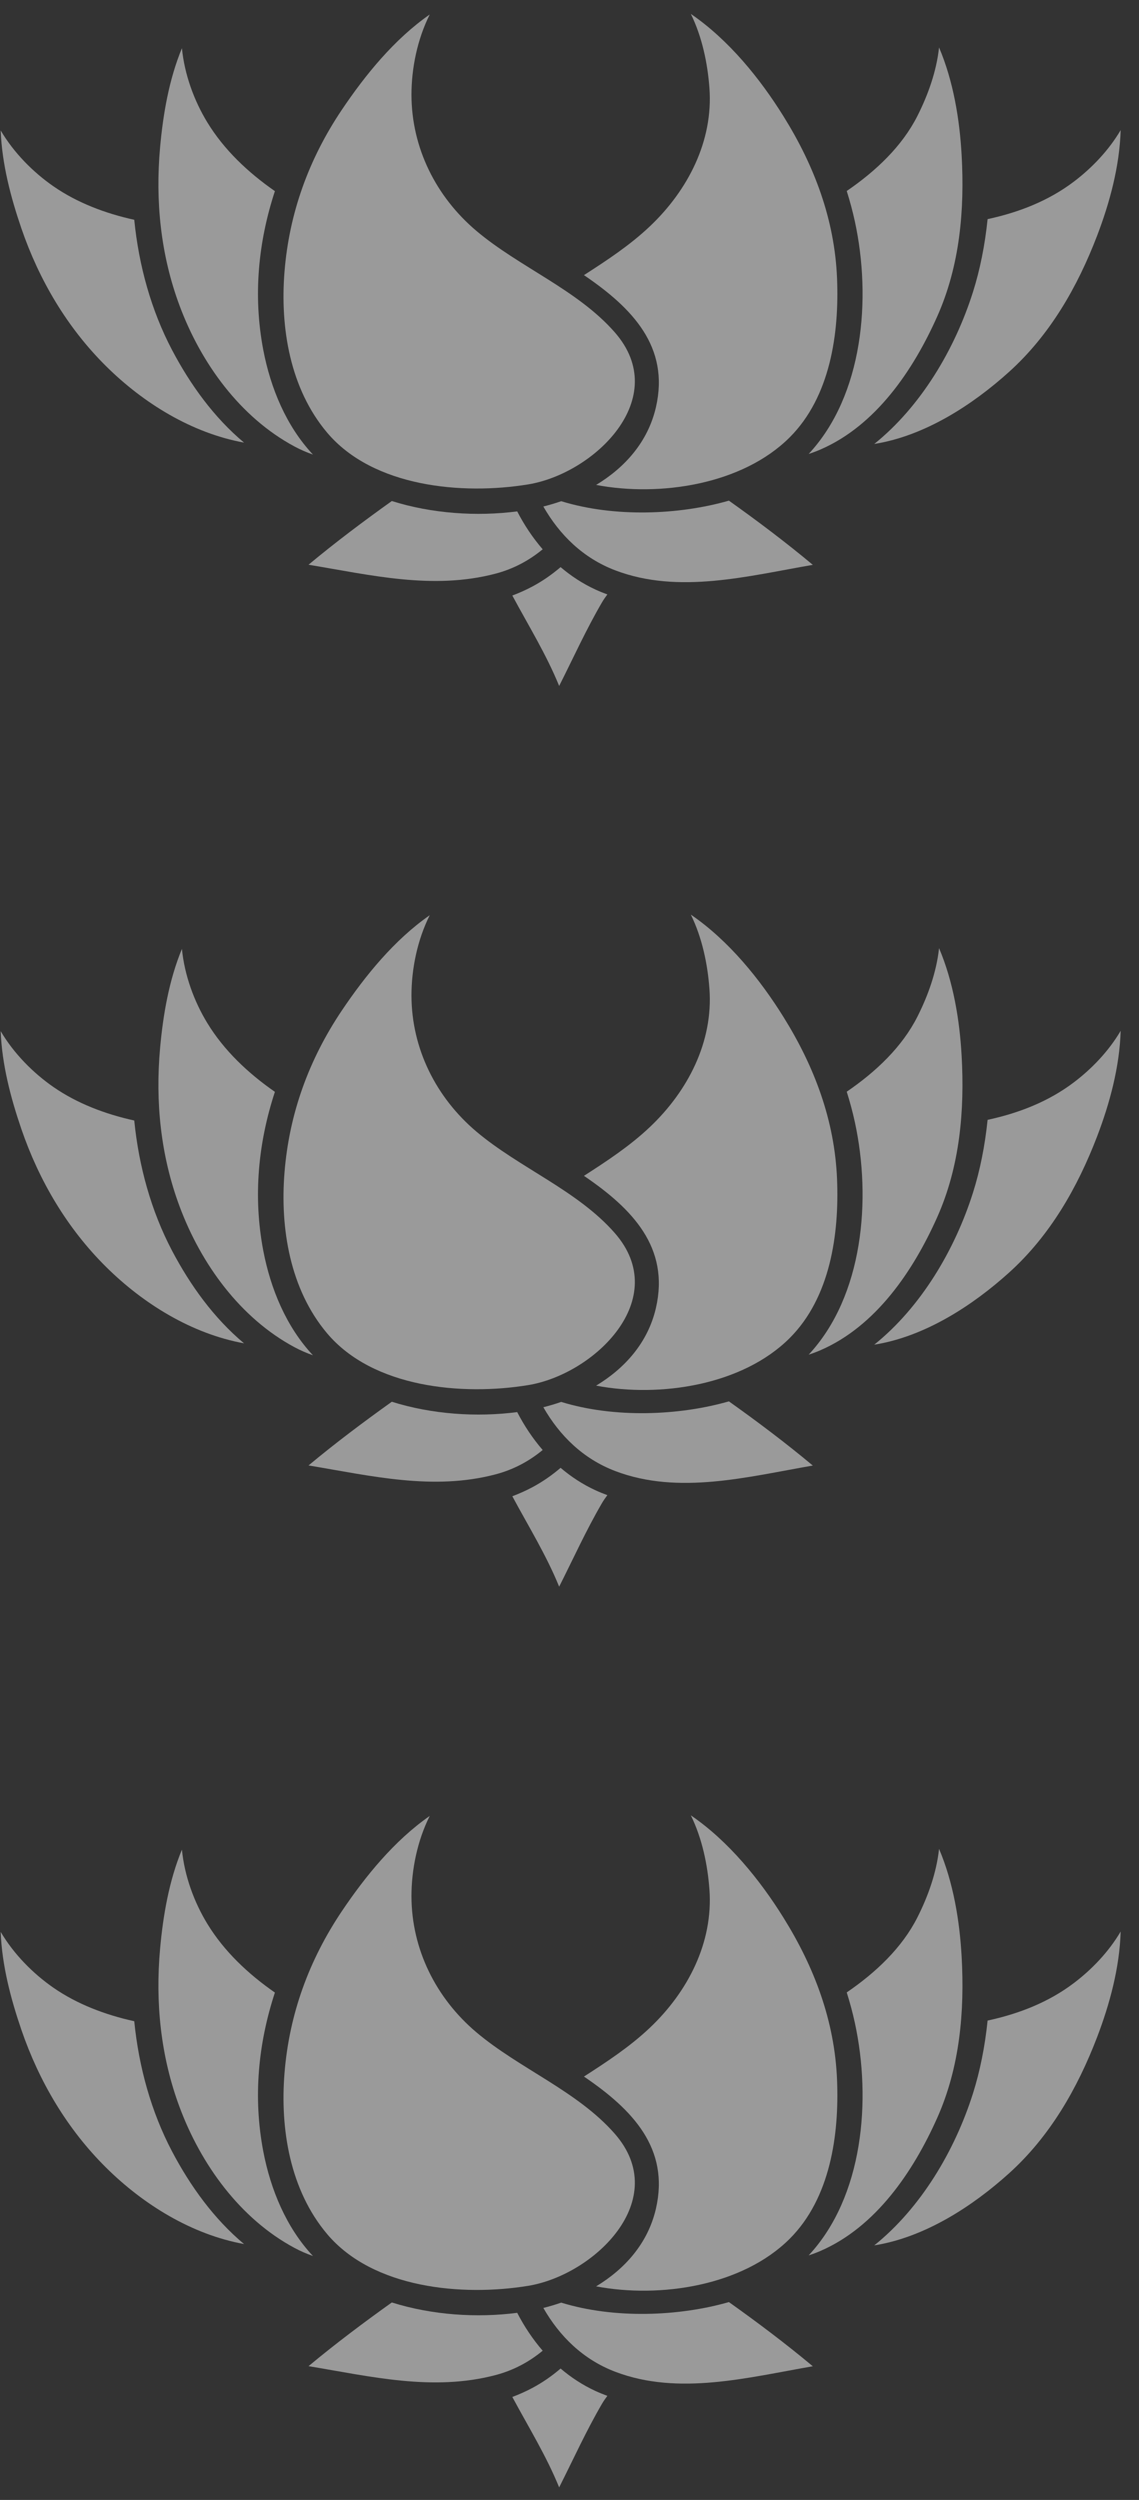 <?xml version="1.0" encoding="UTF-8" standalone="no"?>
<svg width="62px" height="136px" viewBox="0 0 62 136" version="1.1" xmlns="http://www.w3.org/2000/svg" xmlns:xlink="http://www.w3.org/1999/xlink">
    <rect x="0" y="0" width="62" height="136" fill="#333333" stroke="none"/>
    <!-- Generator: Sketch 3.6.1 (26313) - http://www.bohemiancoding.com/sketch -->
    <title>aventura-india-room-bg-2</title>
    <desc>Created with Sketch.</desc>
    <defs></defs>
    <g id="kit" stroke="none" stroke-width="1" fill="none" fill-rule="evenodd" opacity="0.508">
        <g id="aventura-india-room-bg-2" fill="#FEFEFE">
            <g id="Group-21">
                <g id="Page-1">
                    <path d="M30.515,30.852 C31.082,31.334 31.711,31.749 32.412,32.072 C32.627,32.171 32.843,32.258 33.061,32.338 C32.956,32.478 32.857,32.619 32.77,32.767 C31.909,34.24 31.206,35.796 30.437,37.317 C29.741,35.606 28.763,34.027 27.888,32.398 C28.265,32.256 28.637,32.091 29.004,31.894 C29.553,31.598 30.055,31.246 30.515,30.852" id="Fill-1"></path>
                    <path d="M28.153,27.82 C28.537,28.563 29,29.258 29.54,29.882 C28.812,30.483 27.962,30.948 26.971,31.208 C23.558,32.105 20.185,31.283 16.795,30.722 C18.258,29.503 19.776,28.366 21.328,27.257 C23.519,27.945 25.958,28.106 28.153,27.82" id="Fill-3"></path>
                    <path d="M29.576,27.555 C29.904,27.473 30.228,27.377 30.549,27.266 C33.443,28.157 36.956,28.016 39.677,27.236 C41.243,28.349 42.77,29.498 44.244,30.728 C40.694,31.341 36.945,32.336 33.5,31.031 C31.734,30.361 30.458,29.093 29.576,27.555" id="Fill-5"></path>
                    <path d="M52.963,15.883 C53.346,14.674 53.615,13.326 53.759,11.921 C55.449,11.557 57.069,10.93 58.449,9.885 C59.425,9.148 60.354,8.182 61.002,7.077 C60.944,9.05 60.401,11.045 59.716,12.833 C58.65,15.611 57.156,18.219 54.93,20.228 C52.933,22.029 50.342,23.714 47.589,24.152 C50.118,22.123 51.975,19.008 52.963,15.883" id="Fill-7"></path>
                    <path d="M2.915,10.14 C4.199,11.028 5.724,11.609 7.308,11.957 C7.556,14.455 8.234,16.89 9.361,19.032 C10.36,20.93 11.648,22.712 13.284,24.079 C10.441,23.561 7.809,21.936 5.775,19.922 C3.659,17.826 2.13,15.24 1.163,12.421 C0.583,10.728 0.105,8.91 0.038,7.098 C0.755,8.317 1.813,9.378 2.915,10.14" id="Fill-9"></path>
                    <path d="M46.535,12.053 C46.417,11.509 46.268,10.952 46.091,10.39 C47.682,9.303 49.106,7.956 49.94,6.304 C50.518,5.161 50.978,3.874 51.116,2.581 C51.898,4.421 52.236,6.504 52.344,8.417 C52.514,11.417 52.25,14.455 51.012,17.226 C49.712,20.135 47.682,23.15 44.651,24.458 C44.442,24.549 44.231,24.627 44.018,24.696 C46.992,21.505 47.442,16.242 46.535,12.053" id="Fill-11"></path>
                    <path d="M8.715,8.009 C8.876,6.222 9.198,4.325 9.903,2.621 C10.042,4.055 10.569,5.484 11.285,6.656 C12.192,8.145 13.499,9.381 14.964,10.398 C14.059,13.151 13.767,16.085 14.332,19.042 C14.73,21.118 15.584,23.185 17.035,24.729 C16.693,24.61 16.357,24.465 16.024,24.286 C13.064,22.697 10.941,19.751 9.779,16.64 C8.747,13.878 8.449,10.943 8.715,8.009" id="Fill-13"></path>
                    <path d="M32.449,26.381 C34.015,25.436 35.267,24.041 35.703,22.162 C36.468,18.86 34.397,16.752 31.848,15.009 C31.829,14.995 31.807,14.983 31.786,14.968 C33.046,14.158 34.295,13.337 35.382,12.306 C37.437,10.358 38.831,7.682 38.617,4.789 C38.518,3.446 38.218,2.003 37.604,0.756 C39.681,2.176 41.387,4.298 42.652,6.332 C44.333,9.028 45.435,11.951 45.564,15.153 C45.685,18.136 45.199,21.586 42.982,23.797 C40.411,26.358 35.935,27.041 32.449,26.381" id="Fill-15"></path>
                    <path d="M33.46,18.074 C36.603,21.655 32.353,25.762 28.748,26.352 C25.168,26.937 20.313,26.503 17.806,23.535 C15.787,21.142 15.241,17.827 15.487,14.78 C15.744,11.577 16.816,8.637 18.61,5.969 C19.879,4.083 21.461,2.132 23.393,0.788 C22.711,2.144 22.396,3.732 22.398,5.159 C22.401,8.042 23.733,10.703 25.93,12.559 C28.27,14.535 31.429,15.758 33.46,18.074" id="Fill-17"></path>
                </g>
                <g id="Page-1-Copy-3" transform="translate(0, 49)">
                    <path d="M30.515,30.852 C31.082,31.334 31.711,31.749 32.412,32.072 C32.627,32.171 32.843,32.258 33.061,32.338 C32.956,32.478 32.857,32.619 32.77,32.767 C31.909,34.24 31.206,35.796 30.437,37.317 C29.741,35.606 28.763,34.027 27.888,32.398 C28.265,32.256 28.637,32.091 29.004,31.894 C29.553,31.598 30.055,31.246 30.515,30.852" id="Fill-1"></path>
                    <path d="M28.153,27.82 C28.537,28.563 29,29.258 29.54,29.882 C28.812,30.483 27.962,30.948 26.971,31.208 C23.558,32.105 20.185,31.283 16.795,30.722 C18.258,29.503 19.776,28.366 21.328,27.257 C23.519,27.945 25.958,28.106 28.153,27.82" id="Fill-3"></path>
                    <path d="M29.576,27.555 C29.904,27.473 30.228,27.377 30.549,27.266 C33.443,28.157 36.956,28.016 39.677,27.236 C41.243,28.349 42.77,29.498 44.244,30.728 C40.694,31.341 36.945,32.336 33.5,31.031 C31.734,30.361 30.458,29.093 29.576,27.555" id="Fill-5"></path>
                    <path d="M52.963,15.883 C53.346,14.674 53.615,13.326 53.759,11.921 C55.449,11.557 57.069,10.93 58.449,9.885 C59.425,9.148 60.354,8.182 61.002,7.077 C60.944,9.05 60.401,11.045 59.716,12.833 C58.65,15.611 57.156,18.219 54.93,20.228 C52.933,22.029 50.342,23.714 47.589,24.152 C50.118,22.123 51.975,19.008 52.963,15.883" id="Fill-7"></path>
                    <path d="M2.915,10.14 C4.199,11.028 5.724,11.609 7.308,11.957 C7.556,14.455 8.234,16.89 9.361,19.032 C10.36,20.93 11.648,22.712 13.284,24.079 C10.441,23.561 7.809,21.936 5.775,19.922 C3.659,17.826 2.13,15.24 1.163,12.421 C0.583,10.728 0.105,8.91 0.038,7.098 C0.755,8.317 1.813,9.378 2.915,10.14" id="Fill-9"></path>
                    <path d="M46.535,12.053 C46.417,11.509 46.268,10.952 46.091,10.39 C47.682,9.303 49.106,7.956 49.94,6.304 C50.518,5.161 50.978,3.874 51.116,2.581 C51.898,4.421 52.236,6.504 52.344,8.417 C52.514,11.417 52.25,14.455 51.012,17.226 C49.712,20.135 47.682,23.15 44.651,24.458 C44.442,24.549 44.231,24.627 44.018,24.696 C46.992,21.505 47.442,16.242 46.535,12.053" id="Fill-11"></path>
                    <path d="M8.715,8.009 C8.876,6.222 9.198,4.325 9.903,2.621 C10.042,4.055 10.569,5.484 11.285,6.656 C12.192,8.145 13.499,9.381 14.964,10.398 C14.059,13.151 13.767,16.085 14.332,19.042 C14.73,21.118 15.584,23.185 17.035,24.729 C16.693,24.61 16.357,24.465 16.024,24.286 C13.064,22.697 10.941,19.751 9.779,16.64 C8.747,13.878 8.449,10.943 8.715,8.009" id="Fill-13"></path>
                    <path d="M32.449,26.381 C34.015,25.436 35.267,24.041 35.703,22.162 C36.468,18.86 34.397,16.752 31.848,15.009 C31.829,14.995 31.807,14.983 31.786,14.968 C33.046,14.158 34.295,13.337 35.382,12.306 C37.437,10.358 38.831,7.682 38.617,4.789 C38.518,3.446 38.218,2.003 37.604,0.756 C39.681,2.176 41.387,4.298 42.652,6.332 C44.333,9.028 45.435,11.951 45.564,15.153 C45.685,18.136 45.199,21.586 42.982,23.797 C40.411,26.358 35.935,27.041 32.449,26.381" id="Fill-15"></path>
                    <path d="M33.46,18.074 C36.603,21.655 32.353,25.762 28.748,26.352 C25.168,26.937 20.313,26.503 17.806,23.535 C15.787,21.142 15.241,17.827 15.487,14.78 C15.744,11.577 16.816,8.637 18.61,5.969 C19.879,4.083 21.461,2.132 23.393,0.788 C22.711,2.144 22.396,3.732 22.398,5.159 C22.401,8.042 23.733,10.703 25.93,12.559 C28.27,14.535 31.429,15.758 33.46,18.074" id="Fill-17"></path>
                </g>
                <g id="Page-1-Copy-4" transform="translate(0, 98)">
                    <path d="M30.515,30.852 C31.082,31.334 31.711,31.749 32.412,32.072 C32.627,32.171 32.843,32.258 33.061,32.338 C32.956,32.478 32.857,32.619 32.77,32.767 C31.909,34.24 31.206,35.796 30.437,37.317 C29.741,35.606 28.763,34.027 27.888,32.398 C28.265,32.256 28.637,32.091 29.004,31.894 C29.553,31.598 30.055,31.246 30.515,30.852" id="Fill-1"></path>
                    <path d="M28.153,27.82 C28.537,28.563 29,29.258 29.54,29.882 C28.812,30.483 27.962,30.948 26.971,31.208 C23.558,32.105 20.185,31.283 16.795,30.722 C18.258,29.503 19.776,28.366 21.328,27.257 C23.519,27.945 25.958,28.106 28.153,27.82" id="Fill-3"></path>
                    <path d="M29.576,27.555 C29.904,27.473 30.228,27.377 30.549,27.266 C33.443,28.157 36.956,28.016 39.677,27.236 C41.243,28.349 42.77,29.498 44.244,30.728 C40.694,31.341 36.945,32.336 33.5,31.031 C31.734,30.361 30.458,29.093 29.576,27.555" id="Fill-5"></path>
                    <path d="M52.963,15.883 C53.346,14.674 53.615,13.326 53.759,11.921 C55.449,11.557 57.069,10.93 58.449,9.885 C59.425,9.148 60.354,8.182 61.002,7.077 C60.944,9.05 60.401,11.045 59.716,12.833 C58.65,15.611 57.156,18.219 54.93,20.228 C52.933,22.029 50.342,23.714 47.589,24.152 C50.118,22.123 51.975,19.008 52.963,15.883" id="Fill-7"></path>
                    <path d="M2.915,10.14 C4.199,11.028 5.724,11.609 7.308,11.957 C7.556,14.455 8.234,16.89 9.361,19.032 C10.36,20.93 11.648,22.712 13.284,24.079 C10.441,23.561 7.809,21.936 5.775,19.922 C3.659,17.826 2.13,15.24 1.163,12.421 C0.583,10.728 0.105,8.91 0.038,7.098 C0.755,8.317 1.813,9.378 2.915,10.14" id="Fill-9"></path>
                    <path d="M46.535,12.053 C46.417,11.509 46.268,10.952 46.091,10.39 C47.682,9.303 49.106,7.956 49.94,6.304 C50.518,5.161 50.978,3.874 51.116,2.581 C51.898,4.421 52.236,6.504 52.344,8.417 C52.514,11.417 52.25,14.455 51.012,17.226 C49.712,20.135 47.682,23.15 44.651,24.458 C44.442,24.549 44.231,24.627 44.018,24.696 C46.992,21.505 47.442,16.242 46.535,12.053" id="Fill-11"></path>
                    <path d="M8.715,8.009 C8.876,6.222 9.198,4.325 9.903,2.621 C10.042,4.055 10.569,5.484 11.285,6.656 C12.192,8.145 13.499,9.381 14.964,10.398 C14.059,13.151 13.767,16.085 14.332,19.042 C14.73,21.118 15.584,23.185 17.035,24.729 C16.693,24.61 16.357,24.465 16.024,24.286 C13.064,22.697 10.941,19.751 9.779,16.64 C8.747,13.878 8.449,10.943 8.715,8.009" id="Fill-13"></path>
                    <path d="M32.449,26.381 C34.015,25.436 35.267,24.041 35.703,22.162 C36.468,18.86 34.397,16.752 31.848,15.009 C31.829,14.995 31.807,14.983 31.786,14.968 C33.046,14.158 34.295,13.337 35.382,12.306 C37.437,10.358 38.831,7.682 38.617,4.789 C38.518,3.446 38.218,2.003 37.604,0.756 C39.681,2.176 41.387,4.298 42.652,6.332 C44.333,9.028 45.435,11.951 45.564,15.153 C45.685,18.136 45.199,21.586 42.982,23.797 C40.411,26.358 35.935,27.041 32.449,26.381" id="Fill-15"></path>
                    <path d="M33.46,18.074 C36.603,21.655 32.353,25.762 28.748,26.352 C25.168,26.937 20.313,26.503 17.806,23.535 C15.787,21.142 15.241,17.827 15.487,14.78 C15.744,11.577 16.816,8.637 18.61,5.969 C19.879,4.083 21.461,2.132 23.393,0.788 C22.711,2.144 22.396,3.732 22.398,5.159 C22.401,8.042 23.733,10.703 25.93,12.559 C28.27,14.535 31.429,15.758 33.46,18.074" id="Fill-17"></path>
                </g>
            </g>
        </g>
    </g>
</svg>
